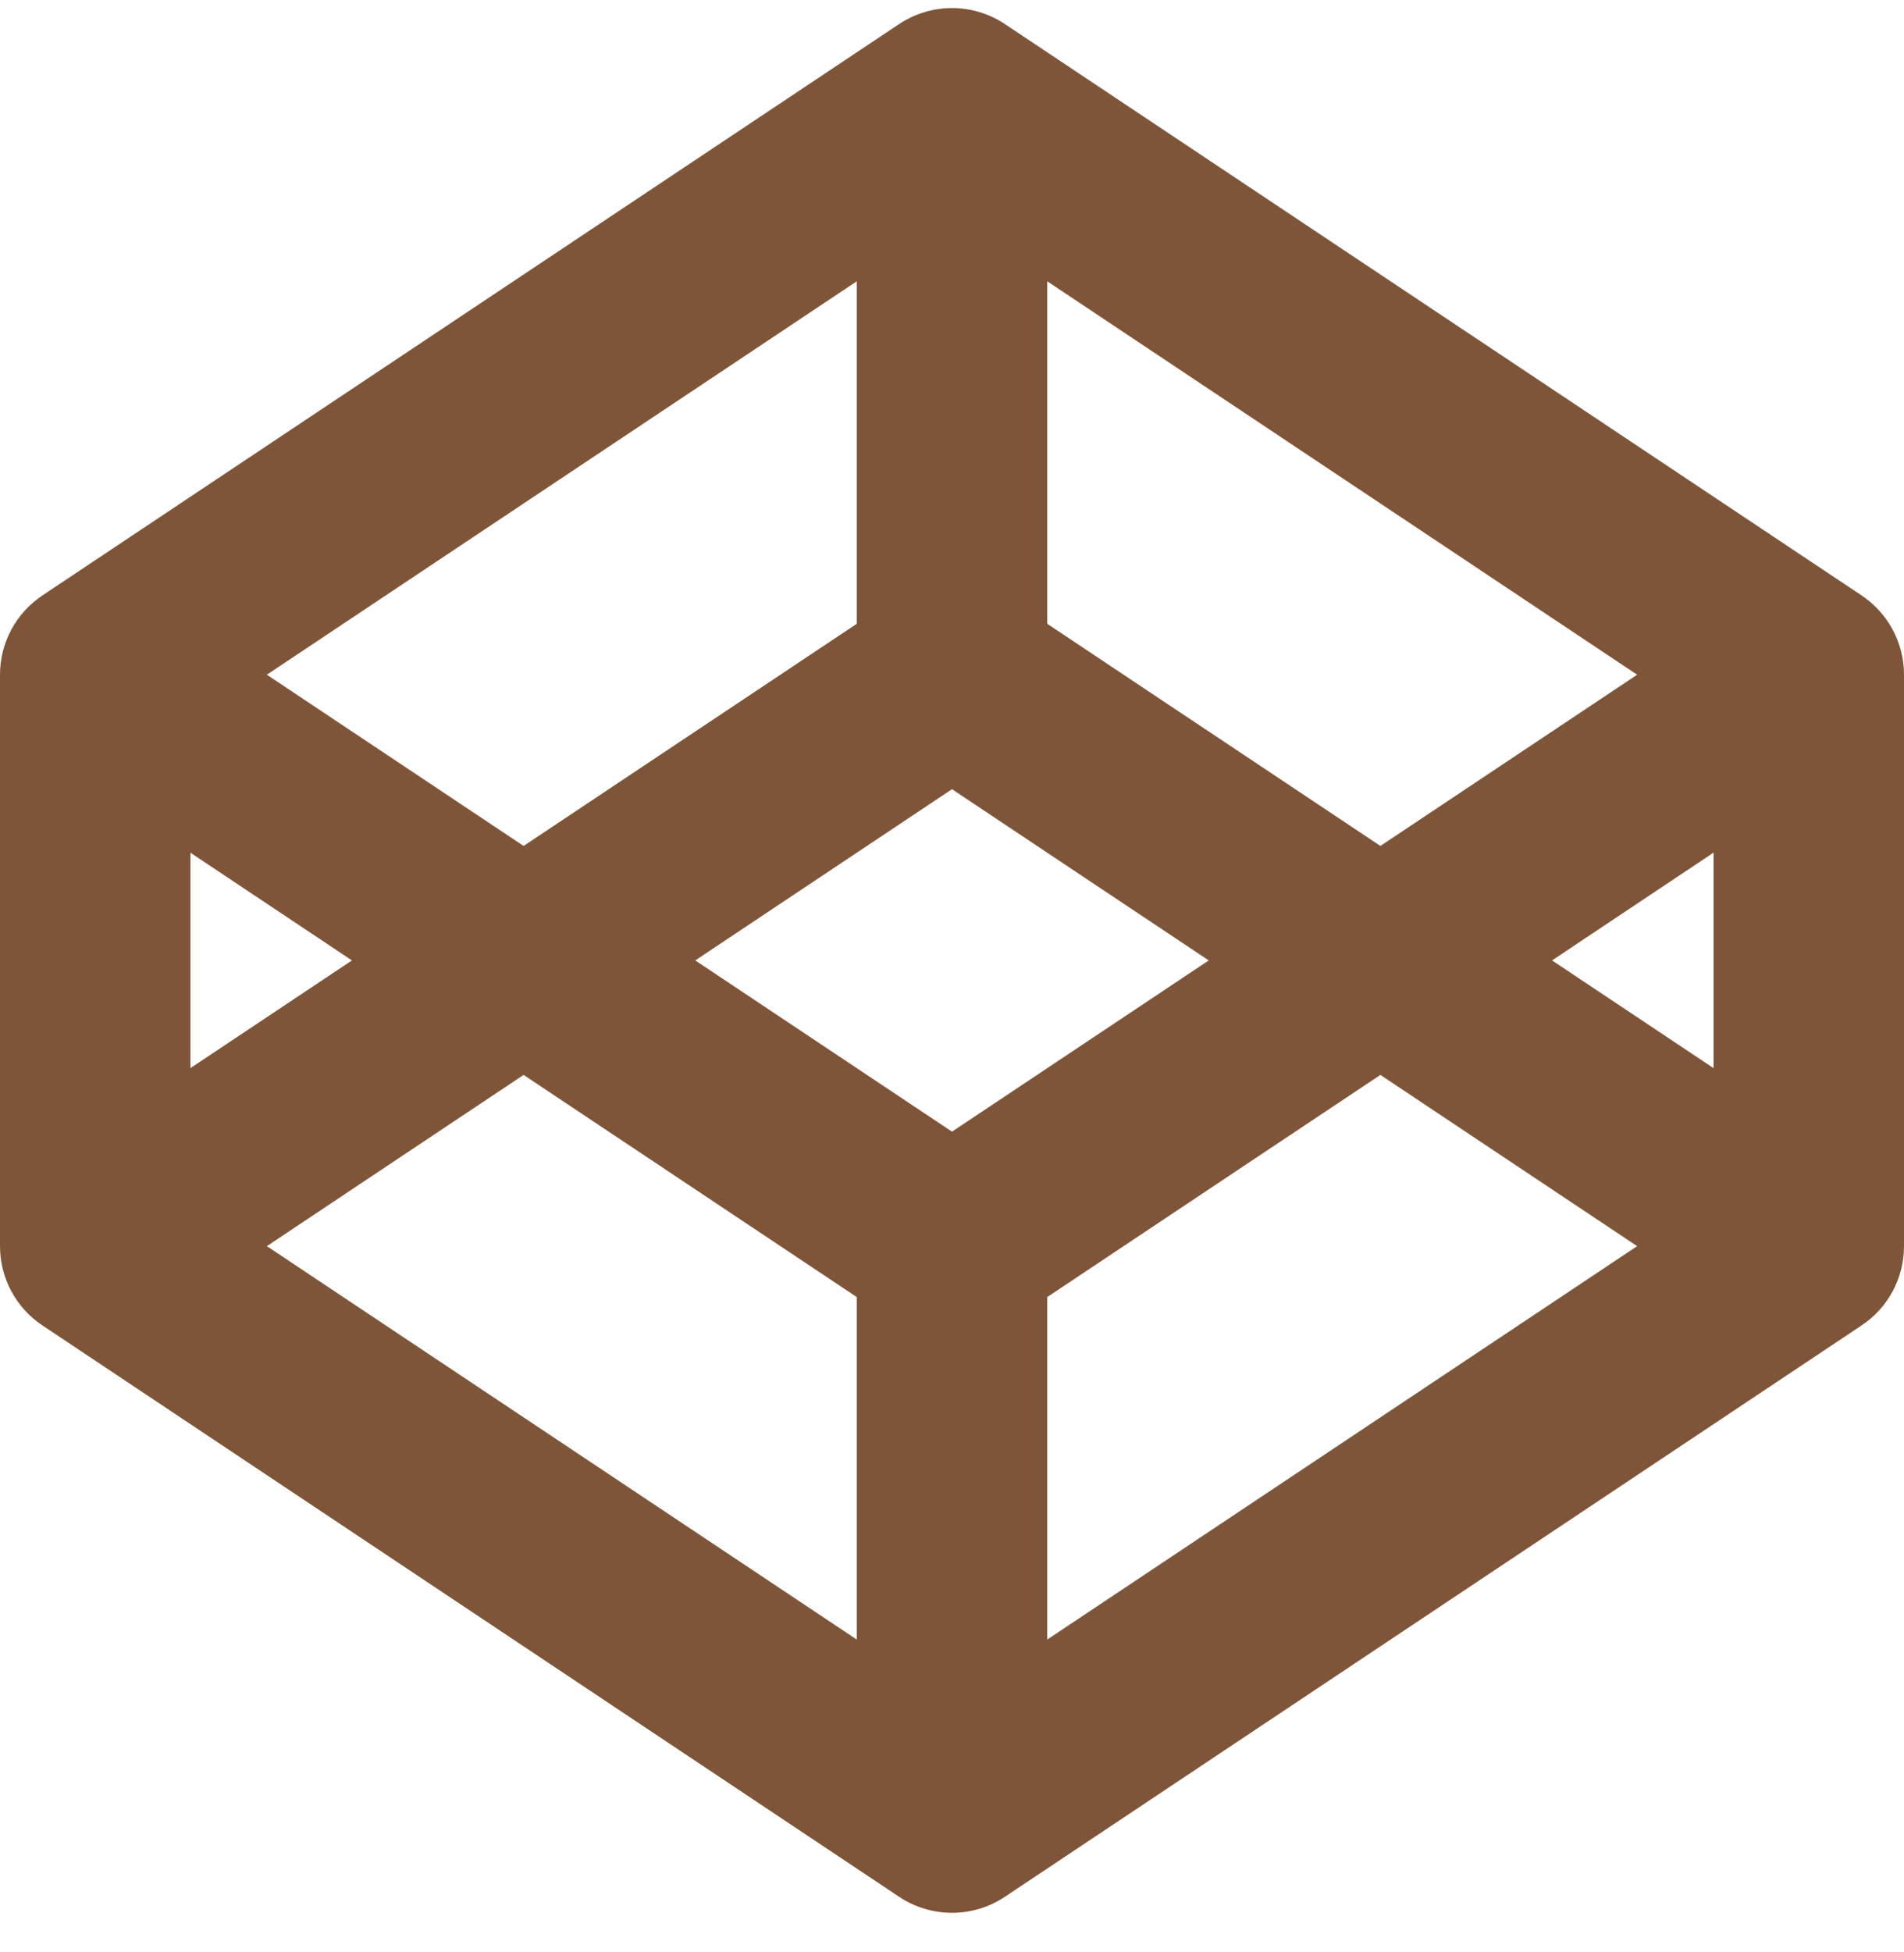 <svg width="40" height="41" viewBox="0 0 40 41" fill="none" xmlns="http://www.w3.org/2000/svg">
<path d="M20 16.573L14.606 20.169L20 23.765L25.394 20.169L20 16.573ZM29 17.765L34.394 14.169L22 5.907V13.099L29 17.765ZM36 17.905L32.606 20.169L36 22.431V17.909V17.905ZM29 22.573L22 27.239V34.431L34.394 26.169L29 22.573ZM18 13.099V5.907L5.606 14.169L11 17.765L18 13.099ZM5.606 26.169L18 34.431V27.239L11 22.573L5.606 26.169ZM7.394 20.169L4 17.907V22.431L7.394 20.169ZM2.23988e-08 14.169C-4.92386e-05 13.84 0.081 13.516 0.236 13.226C0.392 12.935 0.616 12.688 0.89 12.505L18.89 0.505C19.219 0.286 19.605 0.169 20 0.169C20.395 0.169 20.781 0.286 21.11 0.505L39.11 12.505C39.384 12.688 39.608 12.935 39.764 13.226C39.919 13.516 40 13.84 40 14.169V26.169C40 26.498 39.919 26.823 39.764 27.113C39.608 27.403 39.384 27.651 39.11 27.833L21.11 39.833C20.781 40.053 20.395 40.169 20 40.169C19.605 40.169 19.219 40.053 18.89 39.833L0.89 27.833C0.616 27.651 0.392 27.403 0.236 27.113C0.081 26.823 -4.92386e-05 26.498 2.23988e-08 26.169V14.169Z" fill="#7F5539"/>
</svg>
